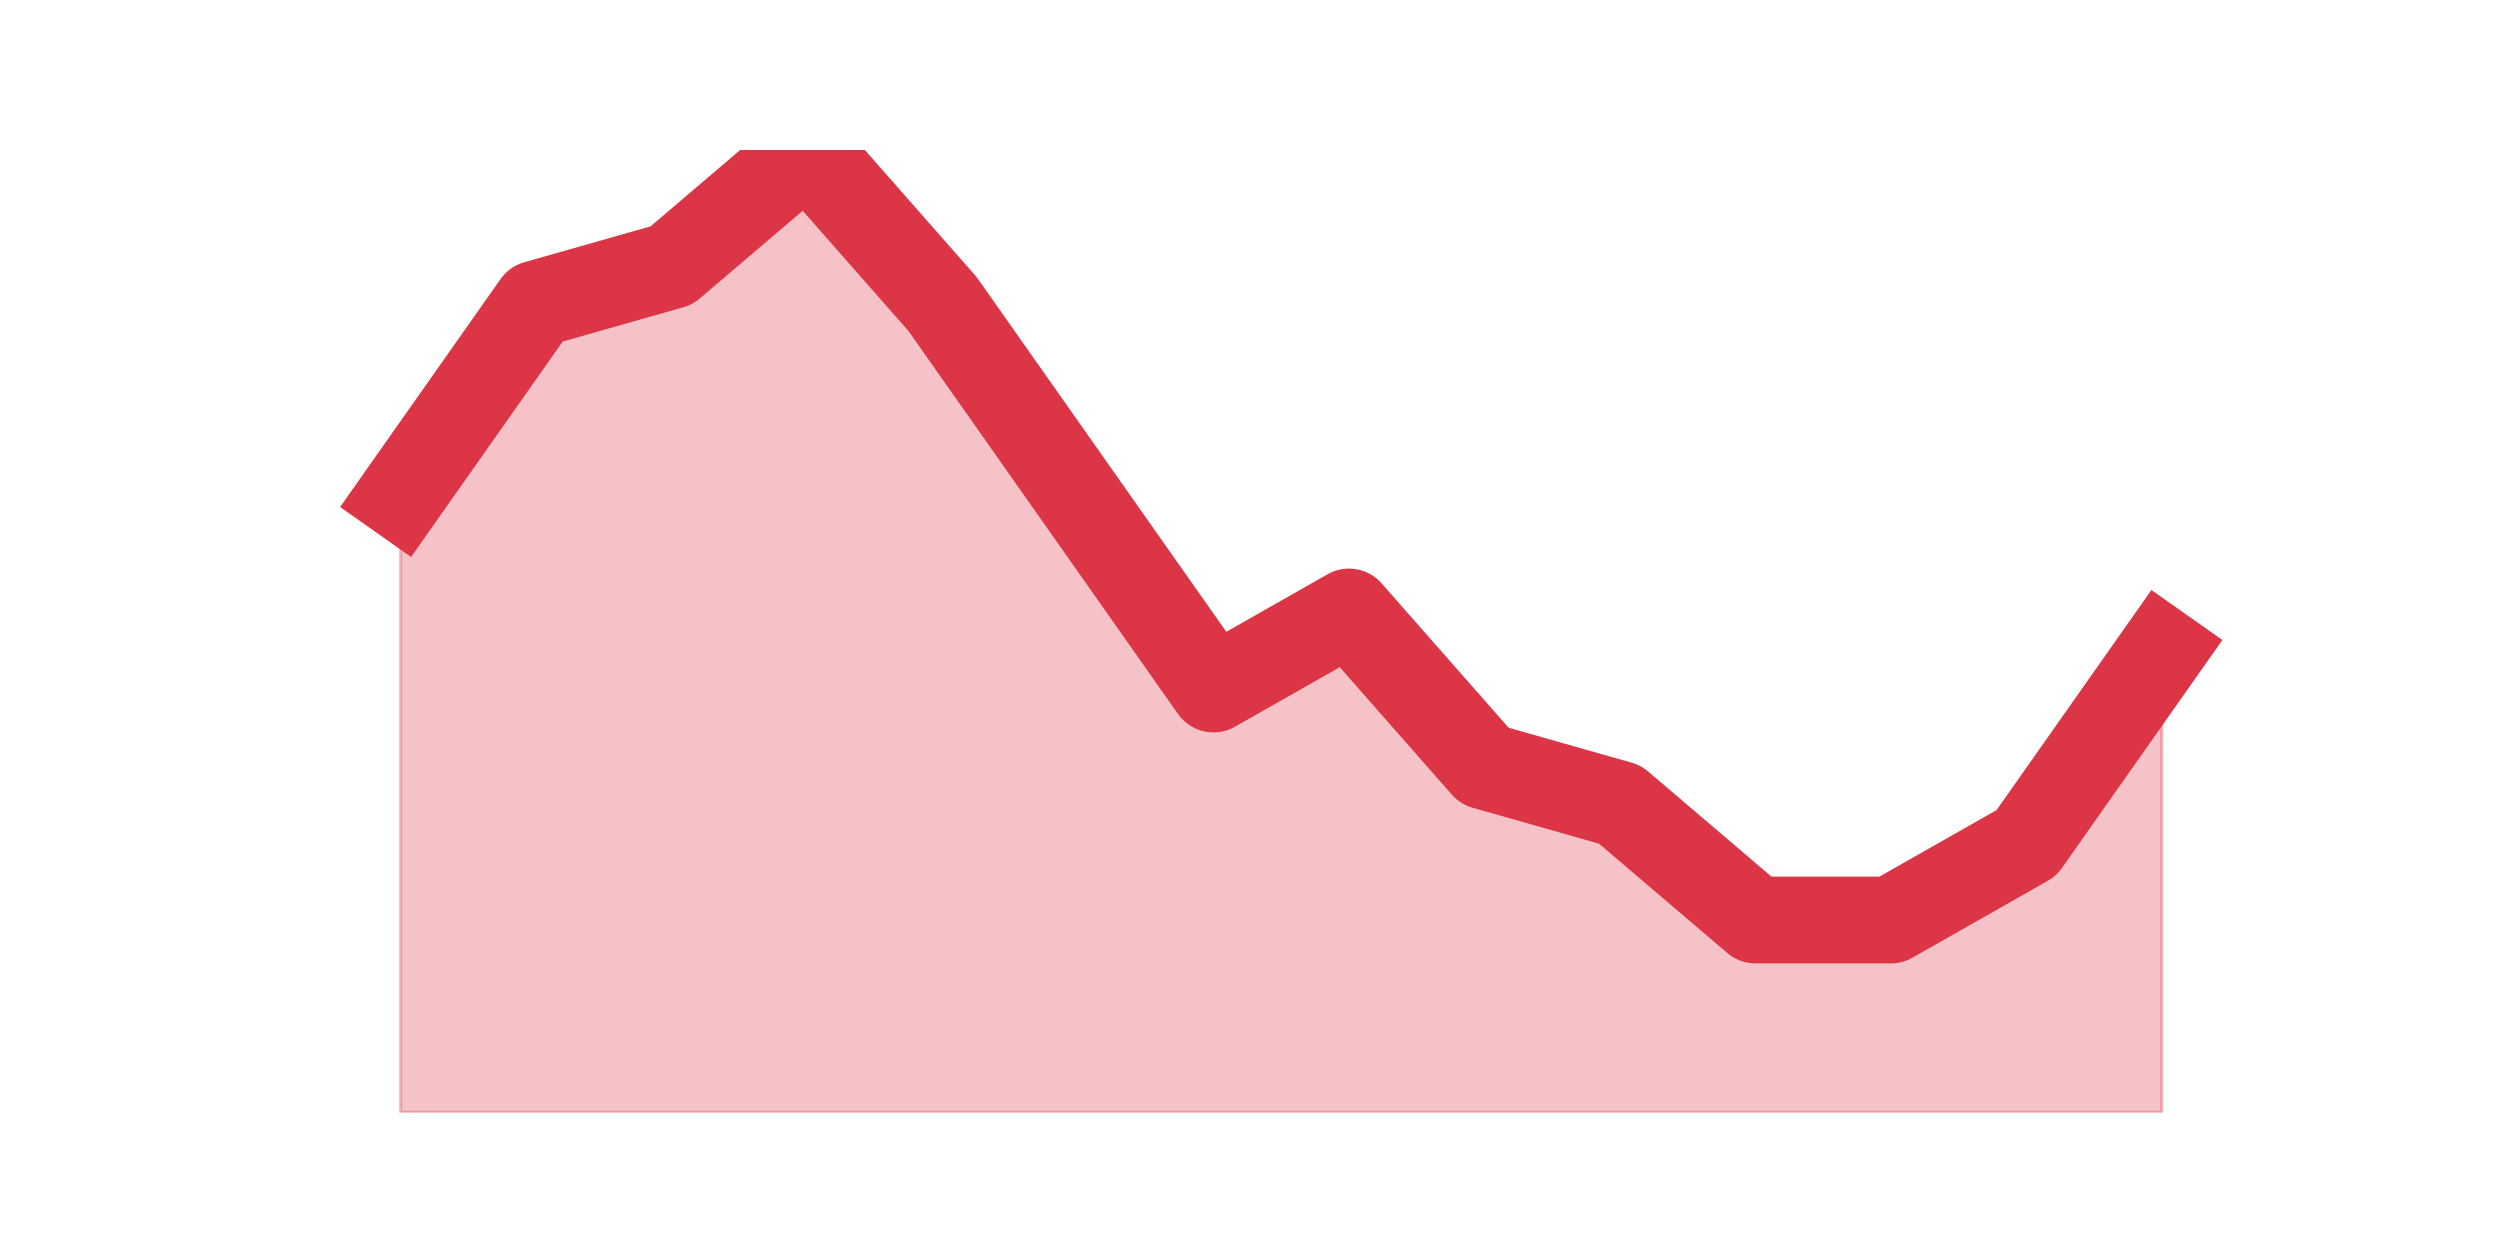 <?xml version="1.0" encoding="utf-8" standalone="no"?>
<!DOCTYPE svg PUBLIC "-//W3C//DTD SVG 1.1//EN"
  "http://www.w3.org/Graphics/SVG/1.1/DTD/svg11.dtd">
<svg height="360pt" version="1.1" viewBox="0 0 720 360" width="720pt" xmlns="http://www.w3.org/2000/svg" xmlns:xlink="http://www.w3.org/1999/xlink">
 <defs>
  <style type="text/css">*{stroke-linecap:butt;stroke-linejoin:round;}</style>
 </defs>
 <g id="figure_1">
  <g id="patch_1">
   <path d="M 0 360 
L 720 360 
L 720 0 
L 0 0 
z
" style="fill:none;"/>
  </g>
  <g id="axes_1">
   <g id="matplotlib.axis_1"/>
   <g id="matplotlib.axis_2"/>
   <g id="PolyCollection_1">
    <defs>
     <path d="M 115.364 -217.008 
L 115.364 -39.6 
L 154.385 -39.6 
L 193.406 -39.6 
L 232.427 -39.6 
L 271.448 -39.6 
L 310.469 -39.6 
L 349.49 -39.6 
L 388.51 -39.6 
L 427.531 -39.6 
L 466.552 -39.6 
L 505.573 -39.6 
L 544.594 -39.6 
L 583.615 -39.6 
L 622.636 -39.6 
L 622.636 -172.656 
L 622.636 -172.656 
L 583.615 -117.216 
L 544.594 -95.04 
L 505.573 -95.04 
L 466.552 -128.304 
L 427.531 -139.392 
L 388.51 -183.744 
L 349.49 -161.568 
L 310.469 -217.008 
L 271.448 -272.448 
L 232.427 -316.8 
L 193.406 -283.536 
L 154.385 -272.448 
L 115.364 -217.008 
z
" id="m9c69a7df88" style="stroke:#dc3545;stroke-opacity:0.3;"/>
    </defs>
    <g clip-path="url(#p44c5524037)">
     <use style="fill:#dc3545;fill-opacity:0.3;stroke:#dc3545;stroke-opacity:0.3;" x="0" xlink:href="#m9c69a7df88" y="360"/>
    </g>
   </g>
   <g id="line2d_1">
    <path clip-path="url(#p44c5524037)" d="M 115.364 142.992 
L 154.385 87.552 
L 193.406 76.464 
L 232.427 43.2 
L 271.448 87.552 
L 310.469 142.992 
L 349.49 198.432 
L 388.51 176.256 
L 427.531 220.608 
L 466.552 231.696 
L 505.573 264.96 
L 544.594 264.96 
L 583.615 242.784 
L 622.636 187.344 
" style="fill:none;stroke:#dc3545;stroke-linecap:square;stroke-width:25;"/>
   </g>
  </g>
 </g>
 <defs>
  <clipPath id="p44c5524037">
   <rect height="277.2" width="558" x="90" y="43.2"/>
  </clipPath>
 </defs>
</svg>
